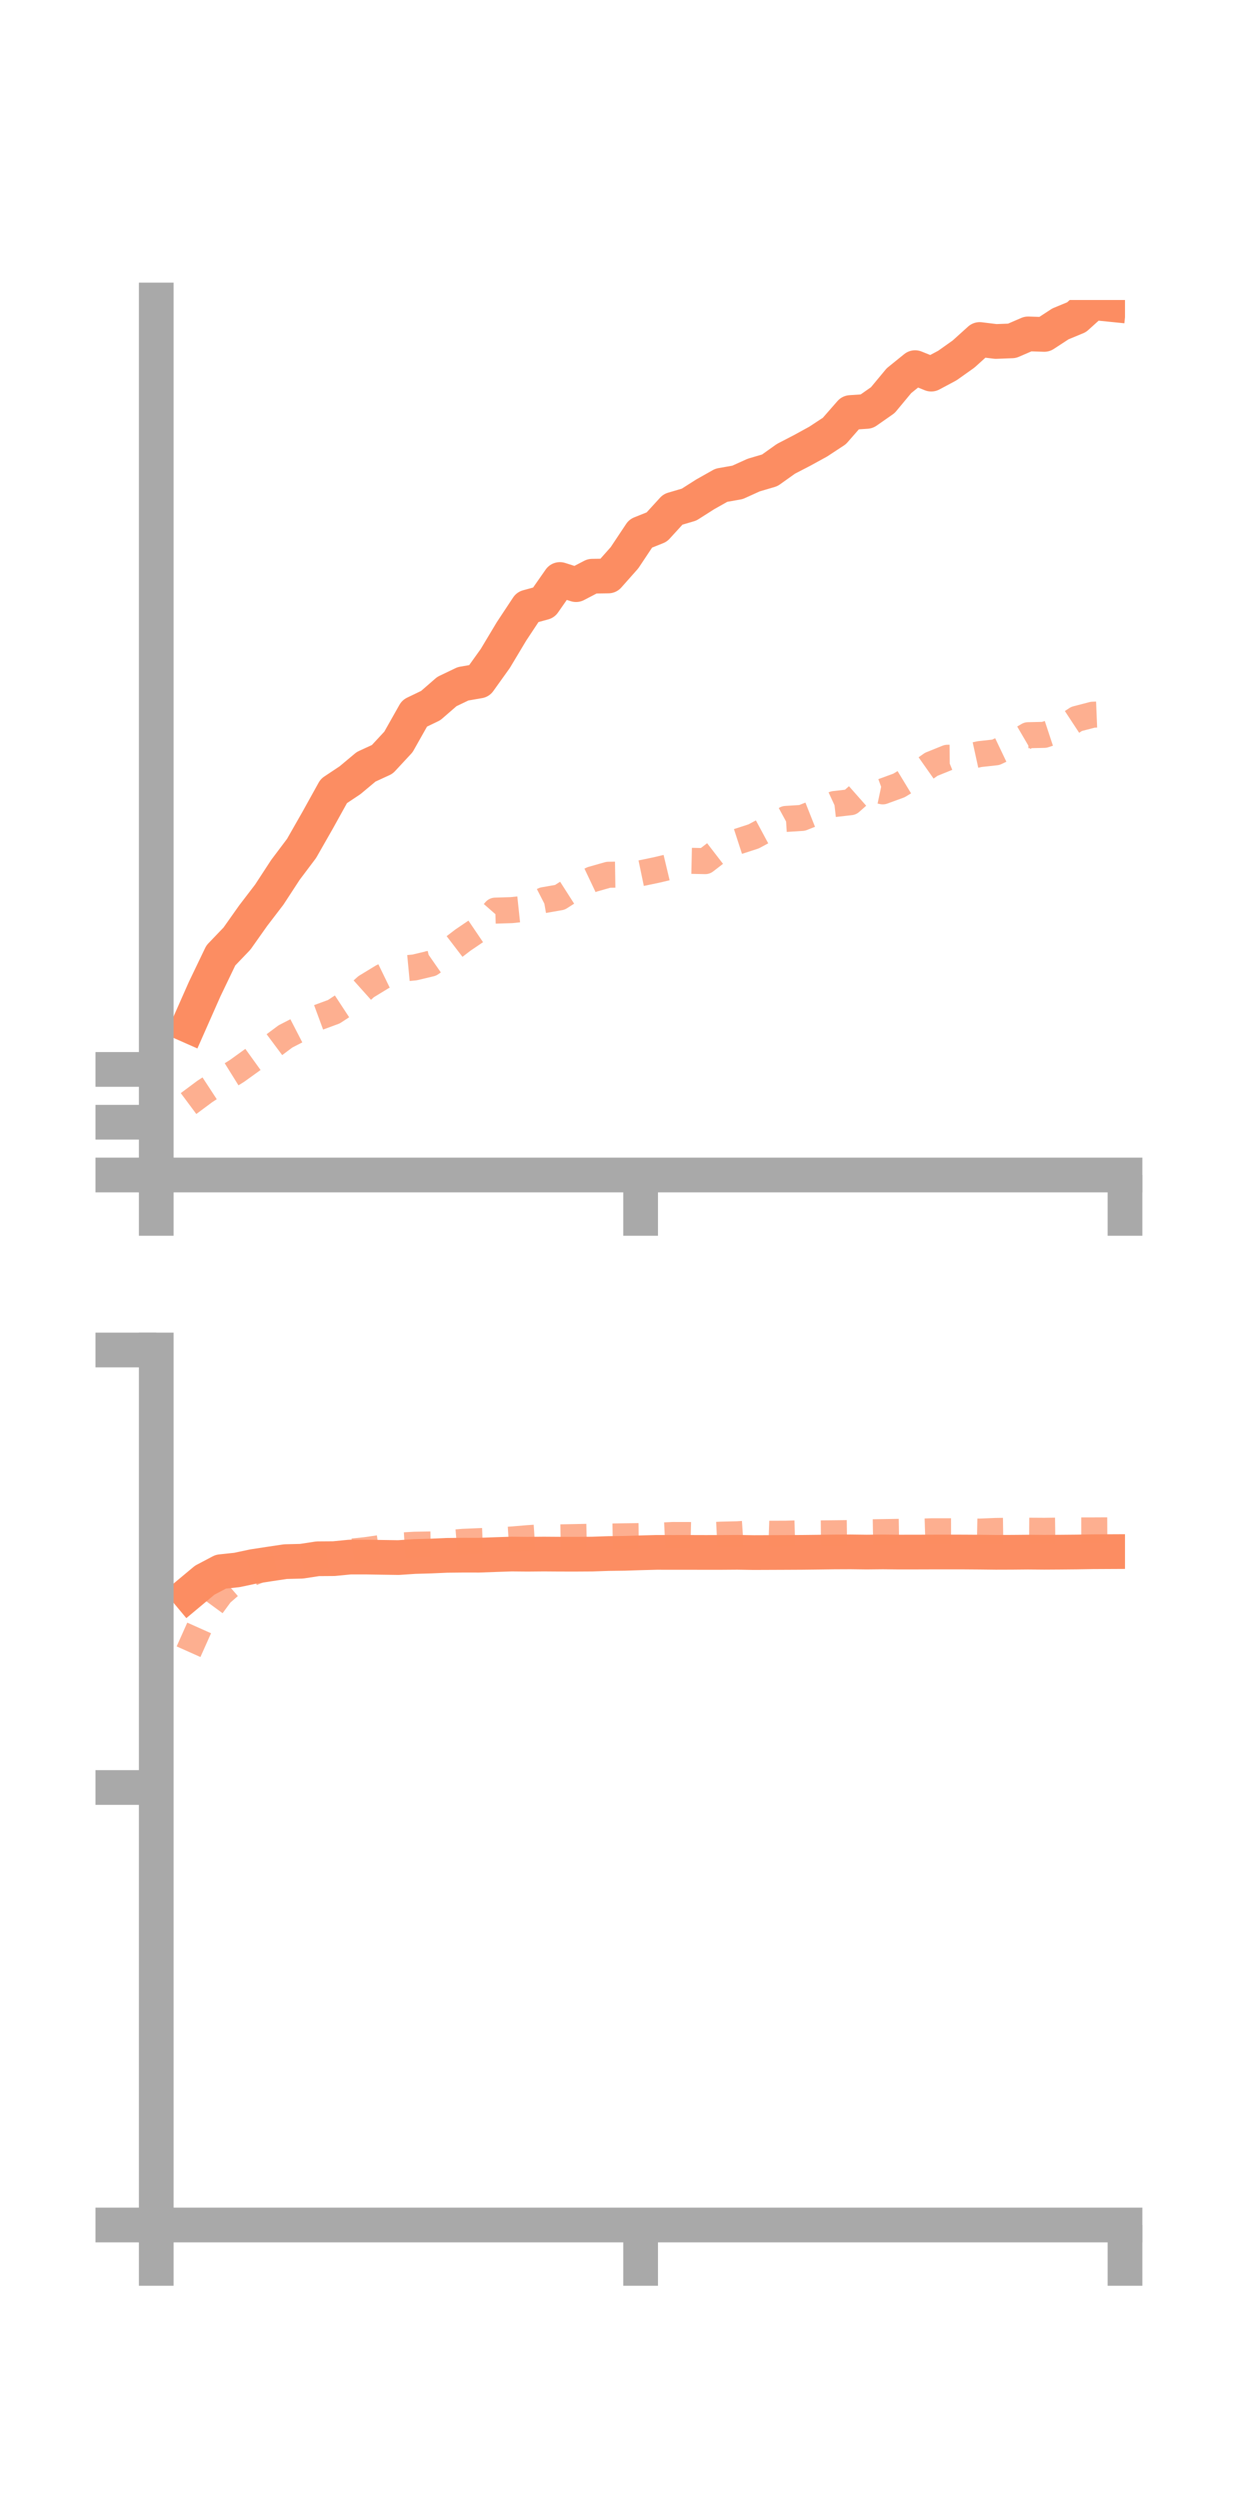 <?xml version="1.0" encoding="utf-8" standalone="no"?>
<!DOCTYPE svg PUBLIC "-//W3C//DTD SVG 1.1//EN"
  "http://www.w3.org/Graphics/SVG/1.1/DTD/svg11.dtd">
<!-- Created with matplotlib (https://matplotlib.org/) -->
<svg height="144pt" version="1.1" viewBox="0 0 72 144" width="72pt" xmlns="http://www.w3.org/2000/svg" xmlns:xlink="http://www.w3.org/1999/xlink">
 <defs>
  <style type="text/css">*{stroke-linecap:butt;stroke-linejoin:round;}</style>
 </defs>
 <g id="figure_1">
  <g id="patch_1">
   <path d="M 0 144 
L 72 144 
L 72 0 
L 0 0 
z
" style="fill:none;"/>
  </g>
  <g id="axes_1">
   <g id="patch_2">
    <path d="M 9 67.68 
L 64.8 67.68 
L 64.8 17.28 
L 9 17.28 
z
" style="fill:none;"/>
   </g>
   <g id="matplotlib.axis_1">
    <g id="xtick_1">
     <g id="line2d_1">
      <defs>
       <path d="M 0 0 
L 0 3.5 
" id="m58f6afbf47" style="stroke:#a9a9a9;stroke-width:2;"/>
      </defs>
      <g>
       <use style="fill:#a9a9a9;stroke:#a9a9a9;stroke-width:2;" x="9" xlink:href="#m58f6afbf47" y="67.68"/>
      </g>
     </g>
    </g>
    <g id="xtick_2">
     <g id="line2d_2">
      <g>
       <use style="fill:#a9a9a9;stroke:#a9a9a9;stroke-width:2;" x="36.9" xlink:href="#m58f6afbf47" y="67.68"/>
      </g>
     </g>
    </g>
    <g id="xtick_3">
     <g id="line2d_3">
      <g>
       <use style="fill:#a9a9a9;stroke:#a9a9a9;stroke-width:2;" x="64.8" xlink:href="#m58f6afbf47" y="67.68"/>
      </g>
     </g>
    </g>
   </g>
   <g id="matplotlib.axis_2">
    <g id="ytick_1">
     <g id="line2d_4">
      <defs>
       <path d="M 0 0 
L -3.5 0 
" id="m23b437364a" style="stroke:#a9a9a9;stroke-width:2;"/>
      </defs>
      <g>
       <use style="fill:#a9a9a9;stroke:#a9a9a9;stroke-width:2;" x="9" xlink:href="#m23b437364a" y="67.68"/>
      </g>
     </g>
    </g>
    <g id="ytick_2">
     <g id="line2d_5">
      <g>
       <use style="fill:#a9a9a9;stroke:#a9a9a9;stroke-width:2;" x="9" xlink:href="#m23b437364a" y="64.64"/>
      </g>
     </g>
    </g>
    <g id="ytick_3">
     <g id="line2d_6">
      <g>
       <use style="fill:#a9a9a9;stroke:#a9a9a9;stroke-width:2;" x="9" xlink:href="#m23b437364a" y="61.599"/>
      </g>
     </g>
    </g>
   </g>
   <g id="line2d_7">
    <path clip-path="url(#p14d8be7767)" d="M 10.86 59.073 
L 11.79 56.969 
L 12.72 55.033 
L 13.65 54.062 
L 14.58 52.747 
L 15.51 51.531 
L 16.44 50.106 
L 17.37 48.87 
L 18.3 47.239 
L 19.23 45.562 
L 20.16 44.943 
L 21.09 44.166 
L 22.02 43.738 
L 22.95 42.736 
L 23.88 41.088 
L 24.81 40.64 
L 25.74 39.833 
L 26.67 39.387 
L 27.6 39.226 
L 28.53 37.926 
L 29.46 36.373 
L 30.39 34.966 
L 31.32 34.711 
L 32.25 33.379 
L 33.18 33.676 
L 34.11 33.19 
L 35.04 33.176 
L 35.97 32.128 
L 36.9 30.73 
L 37.83 30.357 
L 38.76 29.34 
L 39.69 29.066 
L 40.62 28.474 
L 41.55 27.95 
L 42.48 27.786 
L 43.41 27.365 
L 44.34 27.09 
L 45.27 26.428 
L 46.2 25.946 
L 47.13 25.436 
L 48.06 24.824 
L 48.99 23.761 
L 49.92 23.698 
L 50.85 23.048 
L 51.78 21.928 
L 52.71 21.176 
L 53.64 21.551 
L 54.57 21.054 
L 55.5 20.394 
L 56.43 19.555 
L 57.36 19.669 
L 58.29 19.634 
L 59.22 19.232 
L 60.15 19.263 
L 61.08 18.656 
L 62.01 18.271 
L 62.94 17.432 
L 63.87 17.526 
" style="fill:none;stroke:#fc8d62;stroke-linecap:square;stroke-width:2;"/>
   </g>
   <g id="line2d_8">
    <path clip-path="url(#p14d8be7767)" d="M 10.86 63.565 
L 11.79 62.873 
L 12.72 62.265 
L 13.65 61.686 
L 14.58 61.016 
L 15.51 60.393 
L 16.44 59.699 
L 17.37 59.22 
L 18.3 58.618 
L 19.23 58.275 
L 20.16 57.665 
L 21.09 56.832 
L 22.02 56.265 
L 22.95 55.813 
L 23.88 55.725 
L 24.81 55.503 
L 25.74 54.857 
L 26.67 54.145 
L 27.6 53.515 
L 28.53 52.452 
L 29.46 52.424 
L 30.39 52.325 
L 31.32 51.849 
L 32.25 51.686 
L 33.18 51.092 
L 34.11 50.651 
L 35.04 50.387 
L 35.97 50.373 
L 36.9 50.302 
L 37.83 50.108 
L 38.76 49.886 
L 39.69 49.581 
L 40.62 49.601 
L 41.55 48.884 
L 42.48 48.478 
L 43.41 48.176 
L 44.34 47.676 
L 45.27 47.17 
L 46.2 47.112 
L 47.13 46.744 
L 48.06 46.313 
L 48.99 46.207 
L 49.92 45.386 
L 50.85 45.583 
L 51.78 45.243 
L 52.71 44.679 
L 53.64 44.024 
L 54.57 43.648 
L 55.5 43.64 
L 56.43 43.436 
L 57.36 43.334 
L 58.29 42.891 
L 59.22 42.348 
L 60.15 42.328 
L 61.08 42.021 
L 62.01 41.41 
L 62.94 41.168 
L 63.87 41.13 
" style="fill:none;stroke:#fc8d62;stroke-dasharray:1.5,1.5;stroke-dashoffset:0;stroke-opacity:0.7;stroke-width:1.5;"/>
   </g>
   <g id="patch_3">
    <path d="M 9 67.68 
L 9 17.28 
" style="fill:none;stroke:#a9a9a9;stroke-linecap:square;stroke-linejoin:miter;stroke-width:2;"/>
   </g>
   <g id="patch_4">
    <path d="M 64.8 67.68 
L 64.8 17.28 
" style="fill:none;"/>
   </g>
   <g id="patch_5">
    <path d="M 9 67.68 
L 64.8 67.68 
" style="fill:none;stroke:#a9a9a9;stroke-linecap:square;stroke-linejoin:miter;stroke-width:2;"/>
   </g>
   <g id="patch_6">
    <path d="M 9 17.28 
L 64.8 17.28 
" style="fill:none;"/>
   </g>
  </g>
  <g id="axes_2">
   <g id="patch_7">
    <path d="M 9 128.16 
L 64.8 128.16 
L 64.8 77.76 
L 9 77.76 
z
" style="fill:none;"/>
   </g>
   <g id="matplotlib.axis_3">
    <g id="xtick_4">
     <g id="line2d_9">
      <g>
       <use style="fill:#a9a9a9;stroke:#a9a9a9;stroke-width:2;" x="9" xlink:href="#m58f6afbf47" y="128.16"/>
      </g>
     </g>
    </g>
    <g id="xtick_5">
     <g id="line2d_10">
      <g>
       <use style="fill:#a9a9a9;stroke:#a9a9a9;stroke-width:2;" x="36.9" xlink:href="#m58f6afbf47" y="128.16"/>
      </g>
     </g>
    </g>
    <g id="xtick_6">
     <g id="line2d_11">
      <g>
       <use style="fill:#a9a9a9;stroke:#a9a9a9;stroke-width:2;" x="64.8" xlink:href="#m58f6afbf47" y="128.16"/>
      </g>
     </g>
    </g>
   </g>
   <g id="matplotlib.axis_4">
    <g id="ytick_4">
     <g id="line2d_12">
      <g>
       <use style="fill:#a9a9a9;stroke:#a9a9a9;stroke-width:2;" x="9" xlink:href="#m23b437364a" y="128.16"/>
      </g>
     </g>
    </g>
    <g id="ytick_5">
     <g id="line2d_13">
      <g>
       <use style="fill:#a9a9a9;stroke:#a9a9a9;stroke-width:2;" x="9" xlink:href="#m23b437364a" y="102.96"/>
      </g>
     </g>
    </g>
    <g id="ytick_6">
     <g id="line2d_14">
      <g>
       <use style="fill:#a9a9a9;stroke:#a9a9a9;stroke-width:2;" x="9" xlink:href="#m23b437364a" y="77.76"/>
      </g>
     </g>
    </g>
   </g>
   <g id="line2d_15">
    <path clip-path="url(#pf55a39415c)" d="M 10.86 91.796 
L 11.79 91.02 
L 12.72 90.529 
L 13.65 90.43 
L 14.58 90.232 
L 15.51 90.089 
L 16.44 89.95 
L 17.37 89.927 
L 18.3 89.785 
L 19.23 89.778 
L 20.16 89.687 
L 21.09 89.687 
L 22.02 89.703 
L 22.95 89.717 
L 23.88 89.655 
L 24.81 89.629 
L 25.74 89.588 
L 26.67 89.578 
L 27.6 89.579 
L 28.53 89.545 
L 29.46 89.514 
L 30.39 89.523 
L 31.32 89.514 
L 32.25 89.521 
L 33.18 89.522 
L 34.11 89.516 
L 35.04 89.484 
L 35.97 89.472 
L 36.9 89.442 
L 37.83 89.417 
L 38.76 89.419 
L 39.69 89.418 
L 40.62 89.421 
L 41.55 89.42 
L 42.48 89.413 
L 43.41 89.429 
L 44.34 89.425 
L 45.27 89.421 
L 46.2 89.416 
L 47.13 89.405 
L 48.06 89.392 
L 48.99 89.388 
L 49.92 89.4 
L 50.85 89.39 
L 51.78 89.4 
L 52.71 89.399 
L 53.64 89.396 
L 54.57 89.395 
L 55.5 89.396 
L 56.43 89.403 
L 57.36 89.414 
L 58.29 89.411 
L 59.22 89.402 
L 60.15 89.41 
L 61.08 89.404 
L 62.01 89.395 
L 62.94 89.379 
L 63.87 89.374 
" style="fill:none;stroke:#fc8d62;stroke-linecap:square;stroke-width:2;"/>
   </g>
   <g id="line2d_16">
    <path clip-path="url(#pf55a39415c)" d="M 10.86 95.139 
L 11.79 93.058 
L 12.72 91.792 
L 13.65 90.986 
L 14.58 90.575 
L 15.51 90.188 
L 16.44 89.971 
L 17.37 89.886 
L 18.3 89.664 
L 19.23 89.538 
L 20.16 89.384 
L 21.09 89.284 
L 22.02 89.15 
L 22.95 89.03 
L 23.88 88.977 
L 24.81 88.961 
L 25.74 88.887 
L 26.67 88.81 
L 27.6 88.771 
L 28.53 88.735 
L 29.46 88.677 
L 30.39 88.6 
L 31.32 88.537 
L 32.25 88.553 
L 33.18 88.536 
L 34.11 88.516 
L 35.04 88.506 
L 35.97 88.491 
L 36.9 88.479 
L 37.83 88.459 
L 38.76 88.416 
L 39.69 88.418 
L 40.62 88.441 
L 41.55 88.396 
L 42.48 88.375 
L 43.41 88.313 
L 44.34 88.345 
L 45.27 88.342 
L 46.2 88.314 
L 47.13 88.326 
L 48.06 88.317 
L 48.99 88.305 
L 49.92 88.265 
L 50.85 88.25 
L 51.78 88.235 
L 52.71 88.232 
L 53.64 88.203 
L 54.57 88.203 
L 55.5 88.201 
L 56.43 88.221 
L 57.36 88.183 
L 58.29 88.17 
L 59.22 88.169 
L 60.15 88.175 
L 61.08 88.162 
L 62.01 88.153 
L 62.94 88.152 
L 63.87 88.147 
" style="fill:none;stroke:#fc8d62;stroke-dasharray:1.5,1.5;stroke-dashoffset:0;stroke-opacity:0.7;stroke-width:1.5;"/>
   </g>
   <g id="patch_8">
    <path d="M 9 128.16 
L 9 77.76 
" style="fill:none;stroke:#a9a9a9;stroke-linecap:square;stroke-linejoin:miter;stroke-width:2;"/>
   </g>
   <g id="patch_9">
    <path d="M 64.8 128.16 
L 64.8 77.76 
" style="fill:none;"/>
   </g>
   <g id="patch_10">
    <path d="M 9 128.16 
L 64.8 128.16 
" style="fill:none;stroke:#a9a9a9;stroke-linecap:square;stroke-linejoin:miter;stroke-width:2;"/>
   </g>
   <g id="patch_11">
    <path d="M 9 77.76 
L 64.8 77.76 
" style="fill:none;"/>
   </g>
  </g>
 </g>
 <defs>
  <clipPath id="p14d8be7767">
   <rect height="50.4" width="55.8" x="9" y="17.28"/>
  </clipPath>
  <clipPath id="pf55a39415c">
   <rect height="50.4" width="55.8" x="9" y="77.76"/>
  </clipPath>
 </defs>
</svg>
